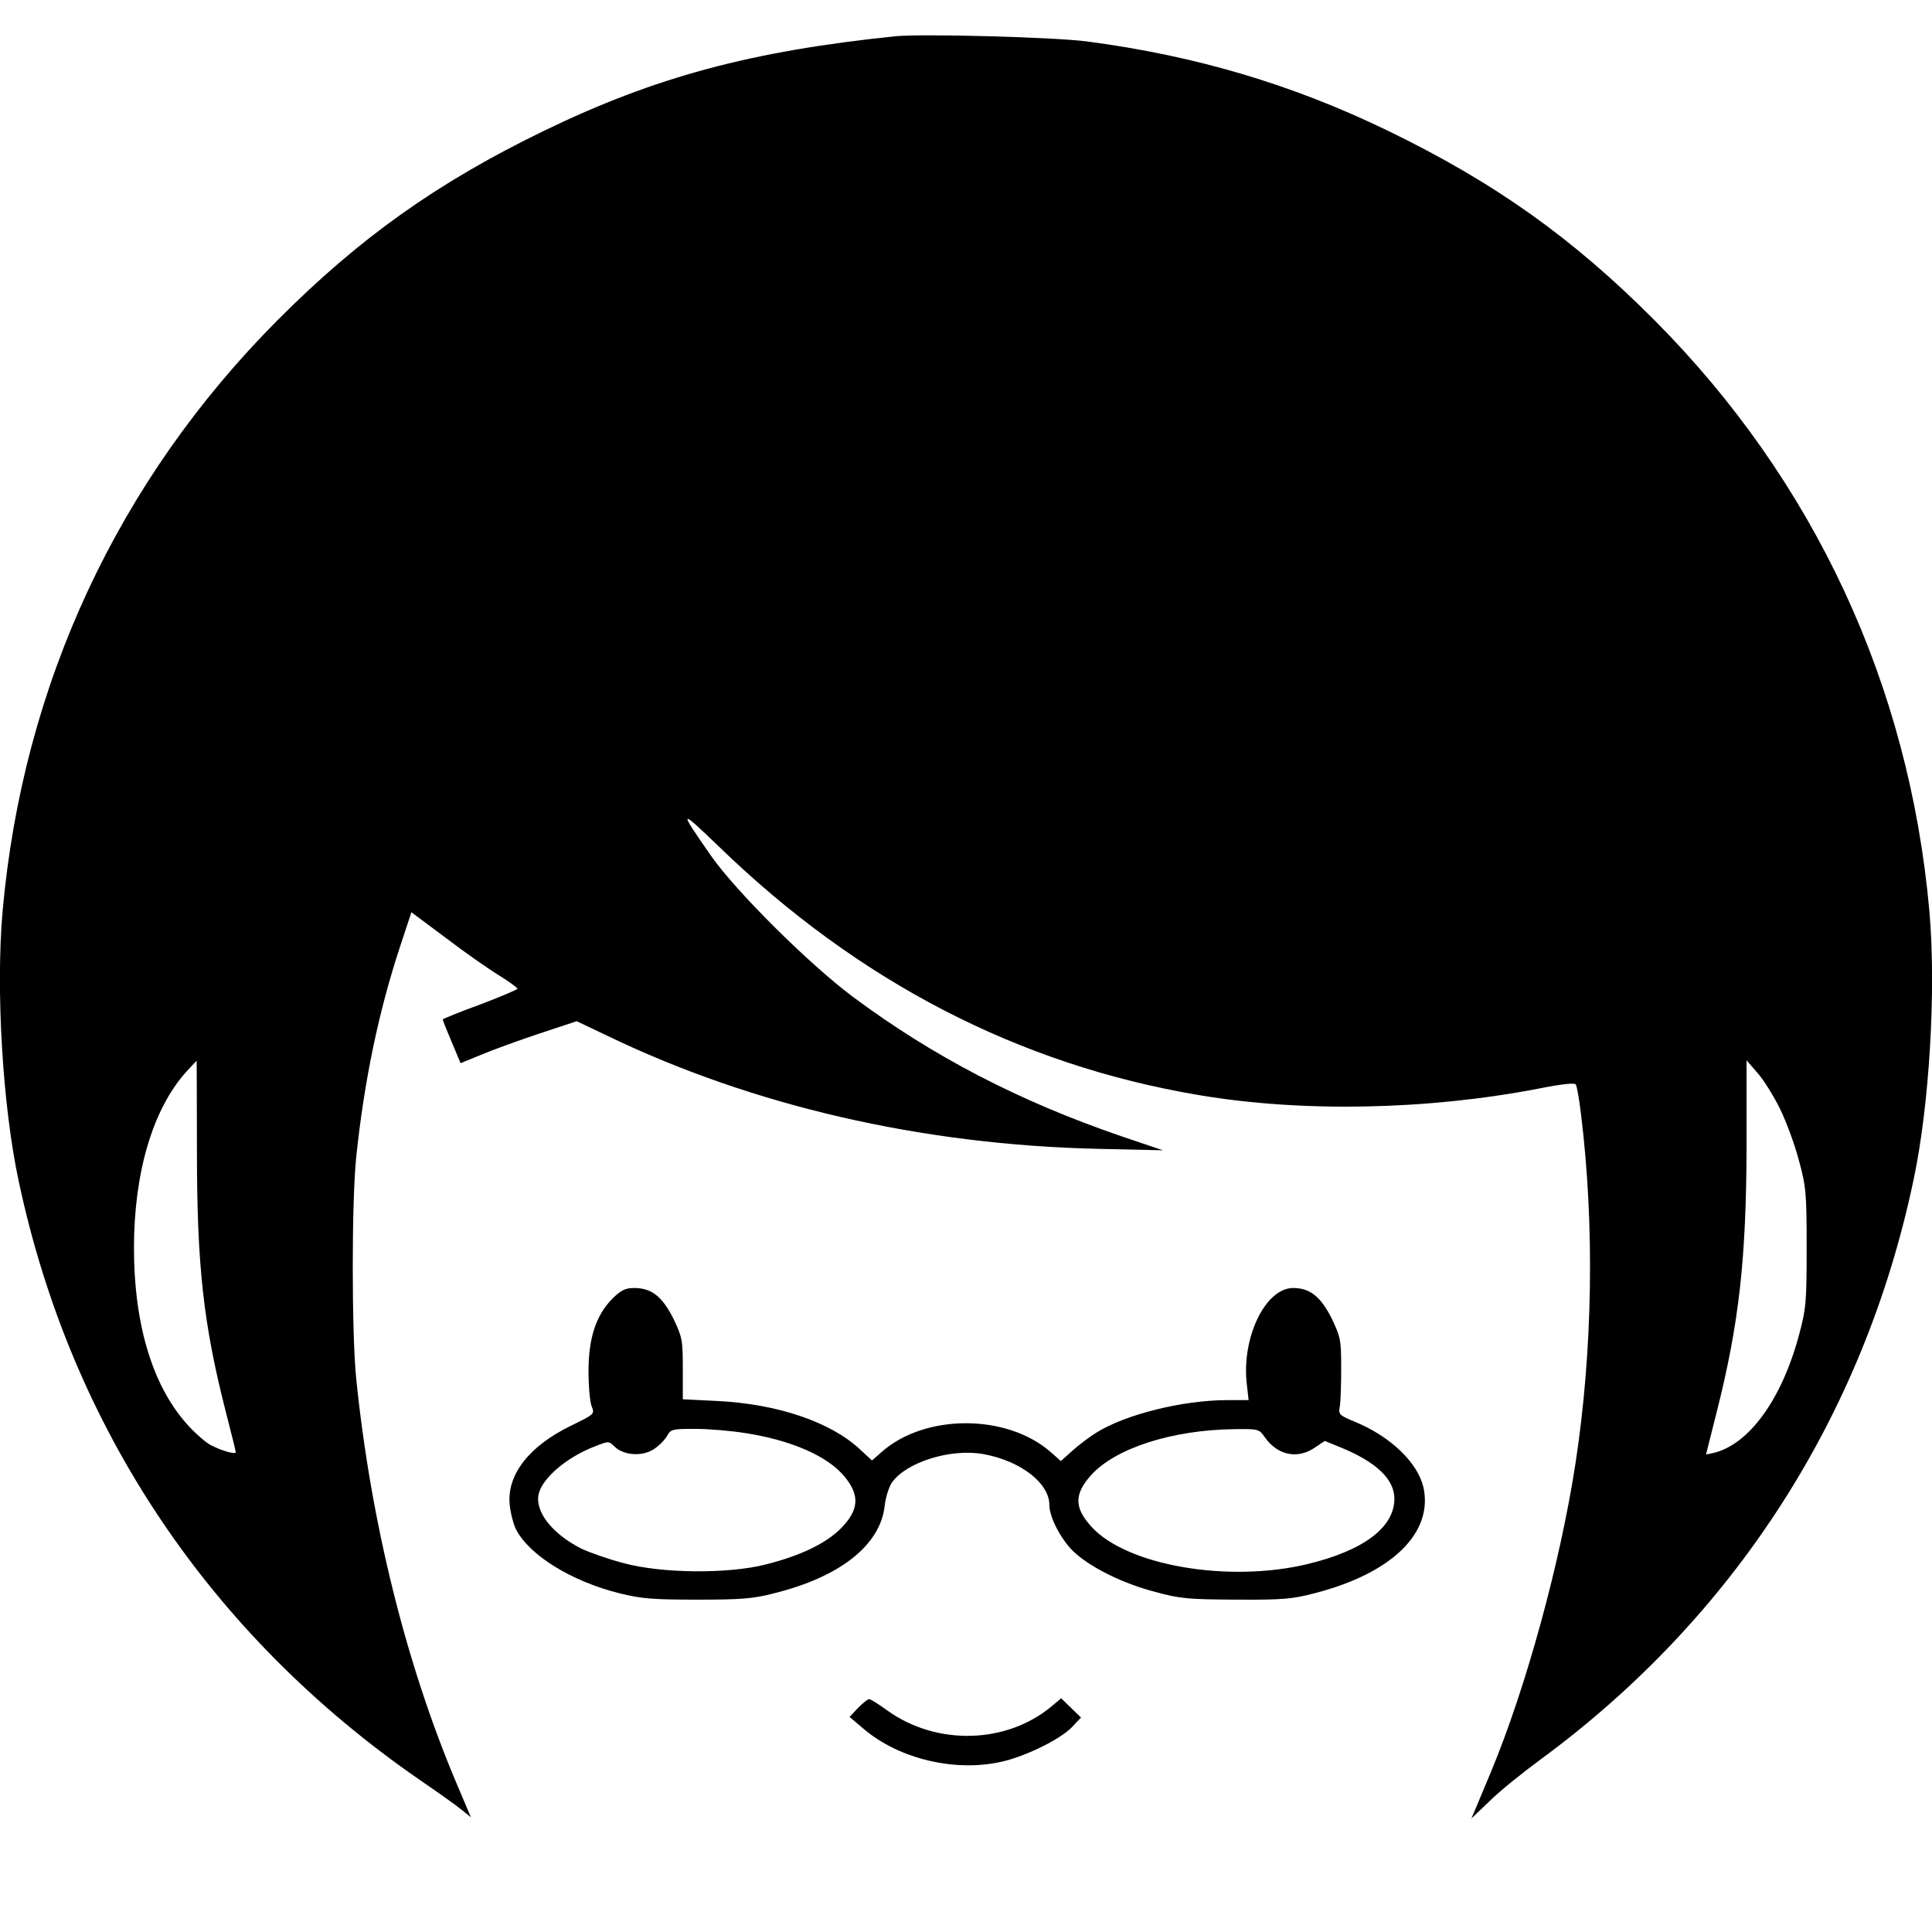 <?xml version="1.0" standalone="no"?>
<!DOCTYPE svg PUBLIC "-//W3C//DTD SVG 20010904//EN"
 "http://www.w3.org/TR/2001/REC-SVG-20010904/DTD/svg10.dtd">
<svg version="1.0" xmlns="http://www.w3.org/2000/svg"
 width="672pt" height="672pt" viewBox="0 0 672 672"
 preserveAspectRatio="xMidYMid meet">
<g transform="translate(0,672) scale(0.1,-0.1)"
fill="#000000" stroke="none">
<path d="M3115 6594 c-502 -52 -835 -141 -1223 -329 -371 -180 -641 -372 -927
-659 -556 -559 -886 -1269 -956 -2056 -24 -272 0 -677 56 -938 182 -858 665
-1579 1395 -2083 63 -43 129 -90 147 -105 l31 -25 -50 118 c-175 413 -298 907
-349 1408 -16 157 -16 617 0 770 28 267 78 506 152 731 l40 121 122 -91 c67
-51 150 -109 185 -130 34 -21 62 -42 62 -45 0 -3 -59 -28 -130 -55 -72 -26
-130 -50 -130 -52 0 -3 14 -38 31 -78 l31 -74 71 29 c40 17 131 50 203 74
l130 43 105 -50 c508 -245 1096 -380 1709 -394 l225 -5 -145 49 c-356 122
-656 278 -935 486 -151 113 -407 367 -493 491 -113 162 -111 165 29 30 485
-470 1044 -759 1669 -864 361 -61 797 -52 1184 23 80 16 123 20 127 14 4 -6
12 -52 18 -102 48 -388 41 -824 -19 -1216 -53 -346 -172 -780 -294 -1073 -19
-45 -42 -100 -51 -122 l-17 -40 64 61 c34 34 115 99 179 146 671 494 1121
1192 1294 2010 56 261 80 666 56 938 -70 787 -400 1497 -956 2056 -286 287
-556 479 -927 659 -334 162 -669 261 -1048 311 -119 15 -570 27 -665 18z
m-2430 -3882 c0 -395 23 -600 100 -901 19 -74 35 -138 35 -142 0 -9 -47 4 -86
24 -16 8 -50 37 -75 64 -126 134 -193 351 -193 623 0 262 66 483 181 611 20
22 36 39 37 39 0 0 1 -143 1 -318z m5506 152 c22 -45 52 -126 66 -180 25 -92
27 -113 27 -304 0 -191 -2 -212 -27 -305 -60 -223 -174 -380 -298 -409 l-25
-5 37 147 c78 308 103 534 104 925 l0 299 38 -44 c21 -23 56 -80 78 -124z"/>
<path d="M2130 2203 c-57 -58 -83 -137 -83 -253 0 -52 5 -107 11 -122 11 -26
10 -27 -72 -67 -146 -71 -224 -171 -213 -276 3 -29 13 -67 22 -85 47 -90 192
-180 360 -222 77 -19 117 -22 270 -22 152 0 194 3 267 22 230 57 369 167 385
303 3 30 15 67 25 82 51 72 206 120 320 99 129 -24 228 -101 228 -177 0 -45
46 -130 92 -169 61 -53 168 -105 276 -133 87 -24 116 -26 282 -27 163 -1 196
2 275 23 267 69 411 210 376 368 -20 86 -115 177 -239 228 -53 22 -57 25 -52
52 3 15 5 75 5 133 0 99 -2 109 -33 174 -38 76 -76 106 -134 106 -97 0 -181
-174 -161 -337 l6 -53 -74 0 c-155 0 -356 -50 -457 -114 -24 -15 -61 -43 -82
-62 l-40 -36 -35 31 c-153 134 -437 134 -588 1 l-34 -30 -42 39 c-103 96 -289
158 -496 168 l-120 6 0 106 c0 101 -2 110 -33 175 -39 77 -76 106 -136 106
-31 0 -45 -7 -76 -37z m465 -468 c158 -25 281 -79 340 -148 57 -67 54 -119
-12 -185 -53 -52 -141 -94 -261 -124 -131 -33 -360 -31 -493 5 -53 14 -119 37
-148 51 -102 52 -162 130 -147 191 14 55 98 127 195 164 48 19 48 19 68 0 31
-31 94 -36 135 -11 19 12 40 33 48 47 13 24 18 25 99 25 47 0 127 -7 176 -15z
m1805 -15 c44 -62 113 -76 172 -36 l36 24 54 -22 c125 -51 188 -111 188 -179
0 -100 -108 -181 -305 -228 -275 -65 -627 -4 -749 131 -60 66 -60 113 -1 179
85 94 281 157 497 160 86 1 87 1 108 -29z"/>
<path d="M2984 779 l-29 -31 45 -38 c126 -110 330 -157 495 -115 83 21 194 77
233 117 l32 34 -34 33 -35 34 -32 -27 c-157 -132 -400 -139 -572 -16 -30 22
-59 40 -64 40 -5 0 -22 -14 -39 -31z"/>
</g>
</svg>
